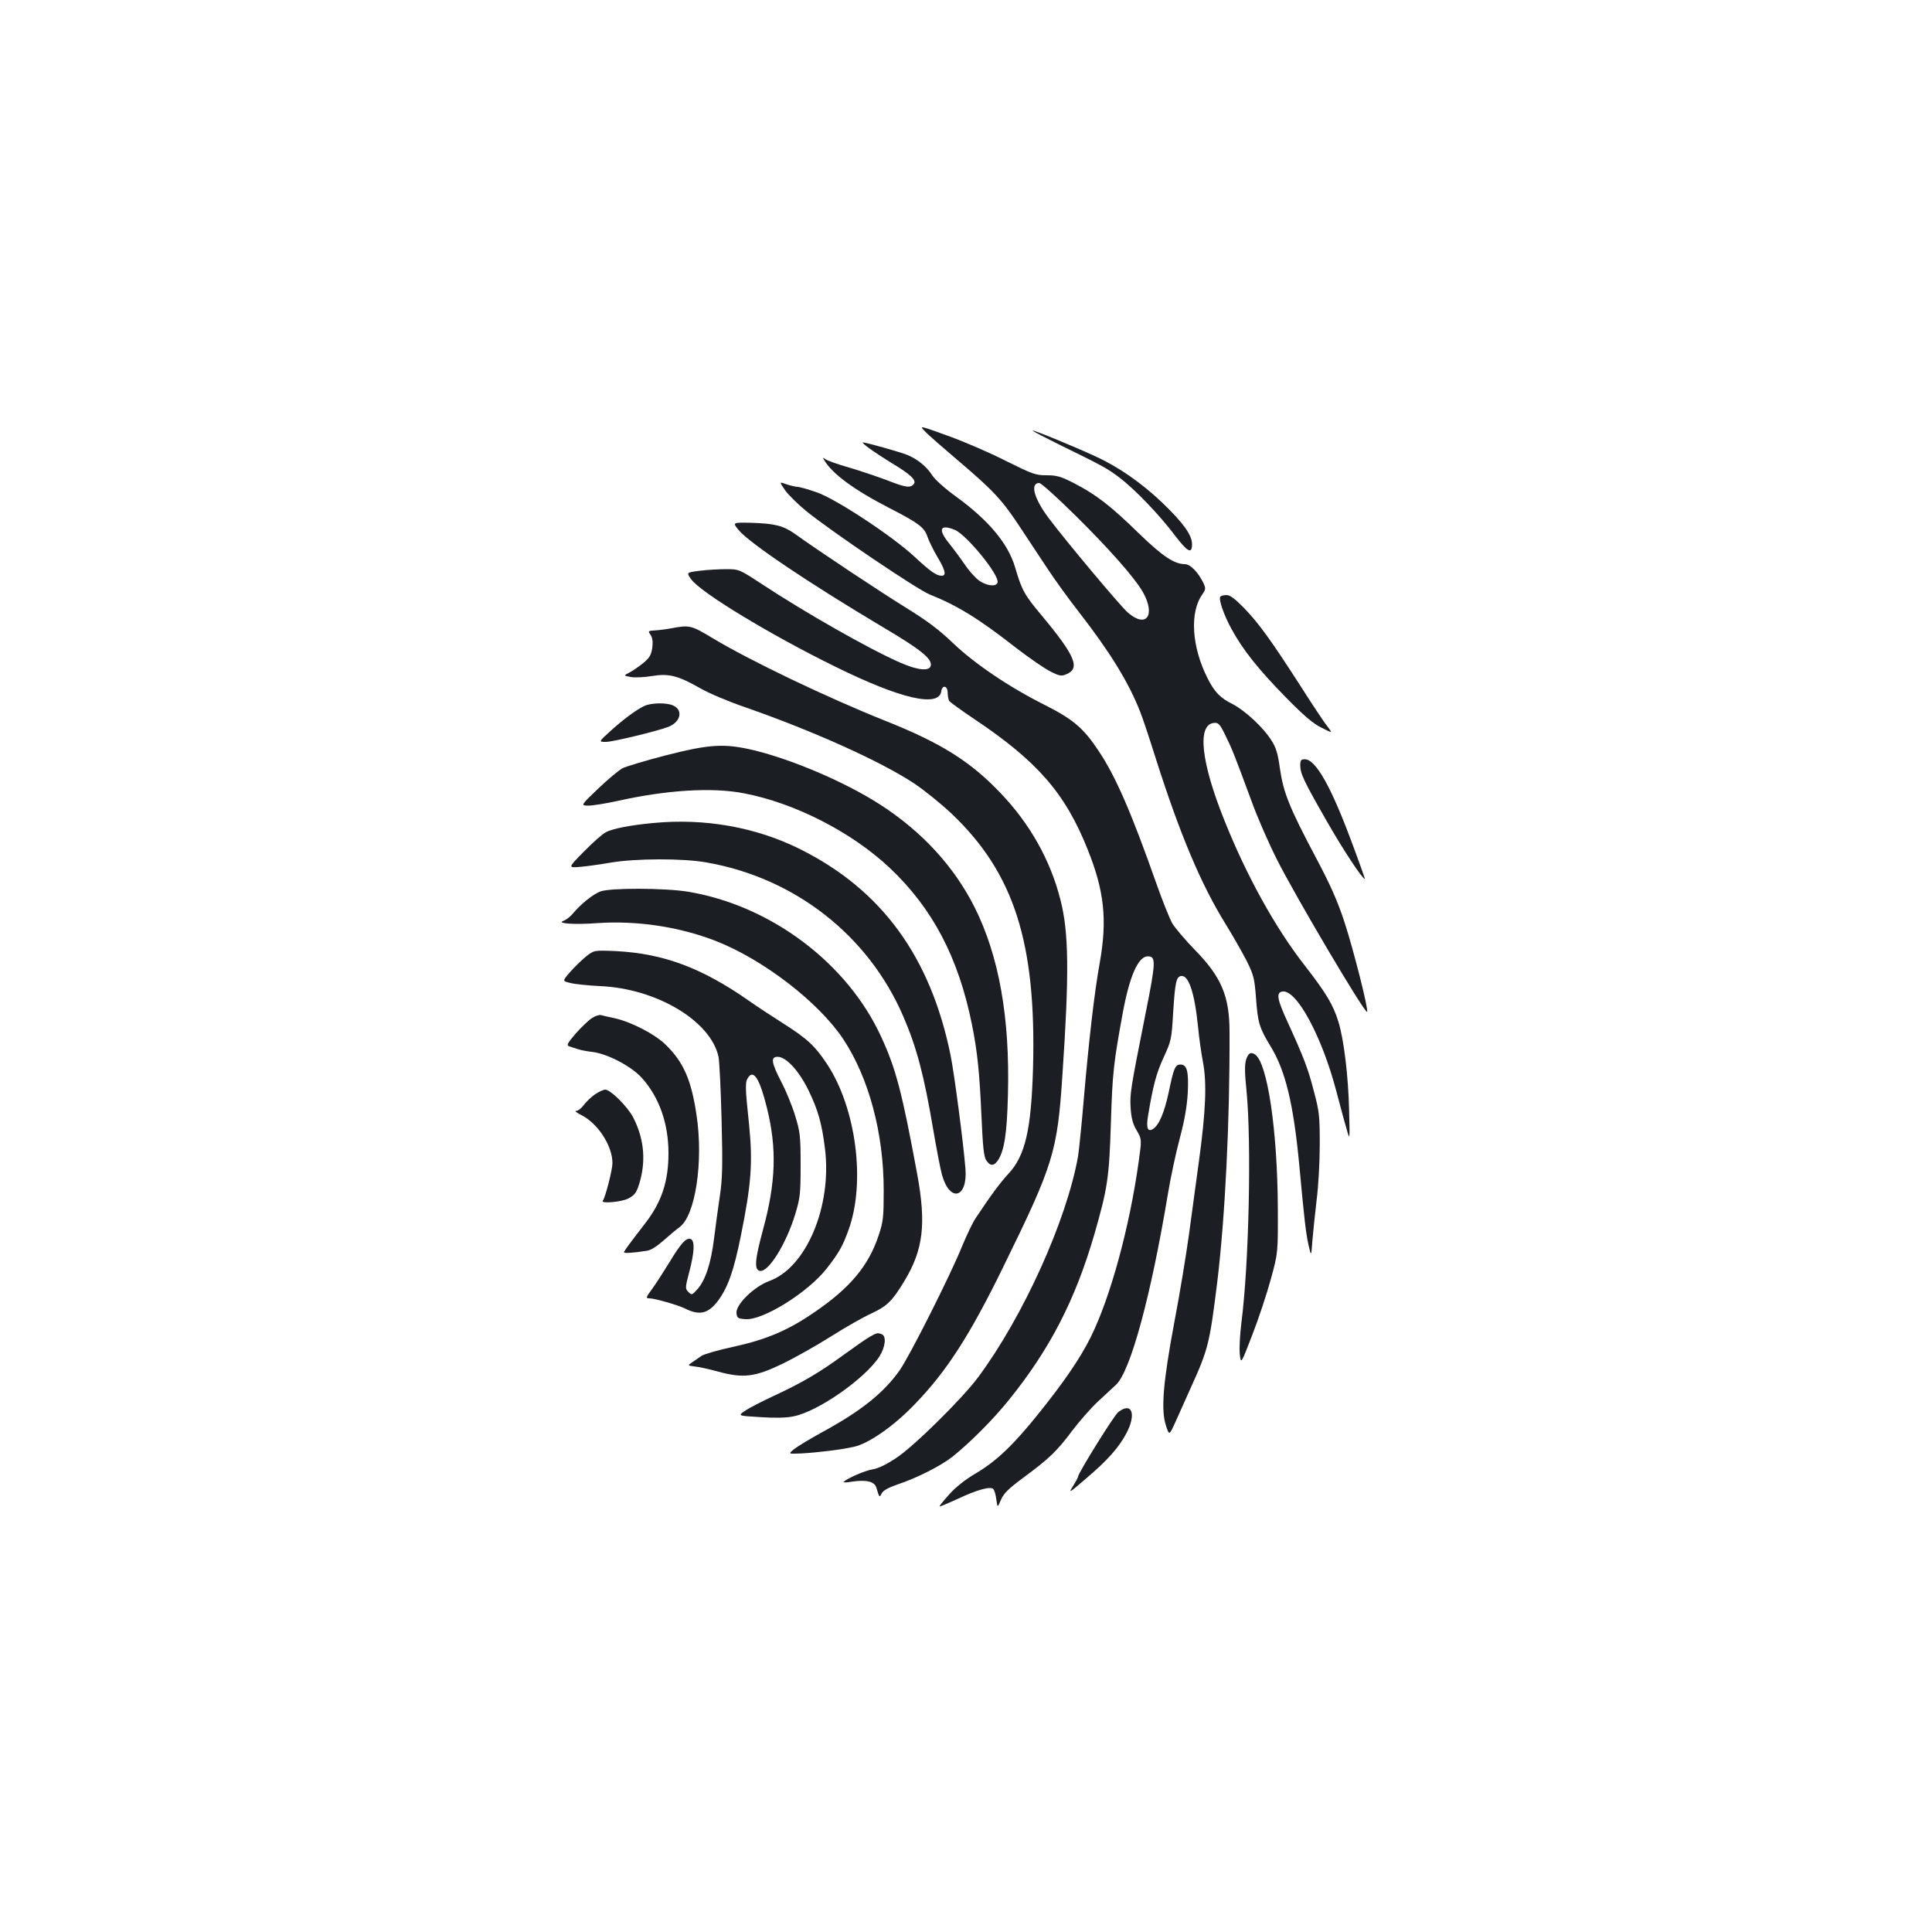 <?xml version="1.0" standalone="no"?>
<!DOCTYPE svg PUBLIC "-//W3C//DTD SVG 20010904//EN"
 "http://www.w3.org/TR/2001/REC-SVG-20010904/DTD/svg10.dtd">
<svg version="1.0" xmlns="http://www.w3.org/2000/svg"
 width="1000pt" height="1000pt" viewBox="0 0 1000 1000"
 preserveAspectRatio="xMidYMid meet">
<g transform="translate(0,1000) scale(0.1,-0.1)"
fill="#1b1f23" stroke="none">
<path d="M4787 7768 c15 -17 96 -87 178 -157 180 -153 224 -201 319 -346 40
-60 102 -155 139 -210 36 -55 109 -156 163 -225 159 -205 255 -360 315 -513
12 -29 48 -137 81 -242 125 -393 235 -654 363 -860 37 -60 86 -146 108 -189
36 -73 40 -89 48 -190 9 -128 17 -156 75 -251 78 -127 119 -299 149 -615 26
-282 34 -352 48 -415 14 -60 14 -60 20 25 4 47 14 141 22 210 9 69 16 197 16
285 0 147 -2 170 -30 275 -30 118 -53 177 -135 357 -56 121 -62 156 -28 161
73 11 204 -232 278 -513 19 -71 42 -159 53 -195 18 -65 18 -65 14 90 -4 180
-27 368 -55 460 -27 89 -64 150 -175 293 -153 196 -302 466 -416 752 -121 301
-141 493 -55 503 24 3 31 -4 61 -65 34 -69 45 -96 138 -348 28 -77 86 -210
129 -295 95 -189 455 -798 466 -787 9 8 -70 320 -116 461 -38 116 -74 196
-151 341 -135 255 -166 332 -184 456 -11 80 -20 110 -45 148 -42 67 -136 153
-199 186 -65 32 -95 63 -131 135 -82 162 -93 341 -27 433 18 27 19 31 5 61
-27 55 -67 96 -96 96 -55 1 -115 41 -236 158 -146 143 -223 202 -333 259 -72
37 -92 43 -146 43 -57 0 -73 6 -212 75 -82 42 -217 100 -298 129 -149 54 -149
54 -120 24z m779 -436 c176 -174 304 -319 348 -394 70 -122 20 -193 -77 -108
-38 33 -322 372 -408 487 -77 102 -99 183 -50 183 10 0 94 -76 187 -168z"/>
<path d="M5345 7771 c6 -6 66 -37 135 -71 229 -112 249 -123 313 -171 78 -59
203 -188 285 -296 69 -91 92 -103 92 -50 0 48 -45 110 -154 215 -106 101 -226
185 -342 238 -118 55 -339 145 -329 135z"/>
<path d="M4500 7679 c23 -17 75 -51 114 -75 99 -59 131 -90 116 -109 -18 -22
-41 -19 -138 19 -48 18 -136 48 -197 66 -60 17 -116 37 -124 44 -12 9 -13 8
-6 -4 42 -72 154 -155 343 -252 148 -76 177 -99 192 -145 7 -21 30 -68 51
-104 42 -70 49 -99 23 -99 -27 0 -57 21 -139 97 -113 106 -407 300 -508 335
-43 15 -88 28 -100 28 -12 1 -38 7 -58 14 -36 13 -36 13 -5 -32 17 -24 67 -73
111 -109 137 -110 571 -403 637 -430 145 -58 255 -126 448 -277 69 -53 149
-108 178 -122 45 -23 56 -25 81 -14 74 30 47 95 -127 304 -89 106 -103 130
-138 250 -36 122 -136 242 -302 363 -60 43 -113 91 -127 113 -28 44 -75 83
-128 105 -37 15 -213 65 -231 65 -5 0 10 -14 34 -31z m443 -422 c62 -27 234
-238 220 -273 -8 -22 -54 -17 -94 10 -20 14 -53 51 -74 82 -21 31 -58 81 -82
111 -60 74 -48 102 30 70z"/>
<path d="M3822 7258 c51 -65 363 -275 746 -503 196 -116 255 -163 250 -199 -5
-32 -67 -26 -158 14 -162 71 -491 258 -720 409 -113 74 -116 75 -180 75 -36 0
-97 -3 -136 -8 -72 -9 -72 -9 -46 -45 49 -68 408 -286 744 -451 340 -168 538
-213 550 -128 5 35 33 29 33 -7 0 -16 4 -36 8 -43 5 -7 63 -49 130 -94 326
-218 470 -383 586 -673 87 -216 103 -366 63 -590 -28 -155 -56 -400 -82 -700
-11 -132 -25 -267 -30 -300 -59 -332 -284 -829 -516 -1142 -82 -111 -333 -359
-426 -420 -48 -32 -93 -54 -120 -58 -39 -6 -130 -45 -151 -65 -5 -4 15 -4 43
1 73 11 117 1 126 -31 16 -53 16 -53 28 -29 7 14 34 29 80 45 103 34 224 96
286 144 94 76 210 192 293 295 212 263 343 518 441 855 69 240 77 292 86 580
8 257 14 308 61 565 35 191 80 295 130 295 43 0 42 -28 -12 -298 -78 -392 -81
-412 -77 -487 4 -53 11 -82 32 -117 26 -45 26 -45 10 -159 -47 -340 -147 -706
-249 -911 -54 -108 -134 -226 -268 -393 -132 -165 -220 -248 -326 -311 -52
-30 -104 -71 -137 -108 -30 -33 -52 -61 -51 -63 2 -2 42 15 88 36 105 50 175
69 190 54 6 -6 13 -30 16 -54 6 -44 6 -44 24 -2 14 33 38 57 115 114 133 98
176 139 254 244 38 50 96 116 131 149 35 32 78 72 95 88 75 69 181 459 269
988 14 85 42 216 62 290 25 94 37 165 41 236 5 108 -4 144 -38 144 -27 0 -35
-19 -60 -140 -23 -108 -51 -175 -83 -194 -27 -17 -35 7 -25 67 26 158 43 221
80 302 40 86 42 95 50 230 10 159 16 188 40 193 40 8 71 -85 89 -262 5 -56 17
-139 26 -186 20 -107 14 -254 -22 -515 -14 -104 -37 -273 -51 -375 -14 -102
-47 -304 -75 -450 -59 -315 -71 -458 -44 -539 17 -52 17 -52 50 21 18 40 55
123 82 183 87 192 94 223 133 535 41 338 66 835 64 1300 0 184 -43 284 -178
422 -50 51 -103 114 -118 138 -14 25 -51 117 -82 205 -131 372 -211 556 -300
689 -79 119 -133 164 -282 239 -181 91 -359 211 -473 320 -71 68 -134 115
-241 181 -131 81 -451 293 -573 381 -62 44 -105 55 -227 59 -99 2 -99 2 -68
-36z"/>
<path d="M6316 6911 c-9 -14 19 -96 59 -168 57 -105 137 -206 277 -349 97 -99
143 -138 187 -160 59 -30 59 -30 32 6 -16 19 -79 114 -140 210 -154 239 -215
323 -291 402 -49 50 -73 68 -92 68 -15 0 -29 -4 -32 -9z"/>
<path d="M3475 6748 c-27 -5 -66 -10 -86 -11 -35 -2 -36 -3 -21 -24 10 -17 12
-36 8 -68 -6 -37 -15 -51 -49 -79 -23 -18 -55 -40 -71 -48 -29 -15 -29 -15 8
-22 21 -4 71 -2 111 5 89 14 135 2 254 -66 42 -24 144 -67 226 -95 353 -123
705 -281 878 -396 54 -36 141 -107 194 -157 322 -307 437 -667 420 -1312 -9
-321 -40 -456 -127 -550 -42 -45 -89 -108 -170 -230 -15 -22 -46 -87 -70 -145
-60 -149 -274 -574 -325 -645 -82 -115 -198 -208 -396 -316 -64 -35 -130 -75
-148 -89 -32 -26 -32 -26 36 -23 87 5 203 19 271 34 77 16 208 107 317 221
165 170 286 358 461 717 257 524 277 590 303 986 36 530 33 739 -10 907 -52
206 -159 396 -313 556 -155 162 -307 257 -591 370 -308 123 -708 315 -900 431
-106 64 -117 67 -210 49z"/>
<path d="M3335 6346 c-41 -19 -111 -71 -179 -133 -58 -53 -58 -53 -19 -53 35
0 266 56 323 78 63 25 77 86 25 110 -34 16 -113 15 -150 -2z"/>
<path d="M3445 6090 c-104 -27 -205 -57 -224 -67 -18 -10 -75 -57 -125 -105
-91 -87 -91 -87 -51 -88 22 0 90 11 150 24 254 57 491 72 655 40 264 -50 560
-202 756 -387 221 -209 354 -462 424 -806 29 -143 40 -251 50 -478 7 -158 12
-210 25 -229 20 -31 40 -30 61 1 32 50 46 136 51 335 11 402 -46 722 -173 975
-106 210 -270 389 -486 529 -176 114 -449 232 -653 282 -154 37 -230 33 -460
-26z"/>
<path d="M6730 6038 c1 -44 18 -80 140 -293 83 -145 182 -295 195 -295 1 0
-28 83 -66 184 -108 293 -189 436 -245 436 -20 0 -24 -5 -24 -32z"/>
<path d="M3380 5740 c-118 -11 -209 -29 -243 -47 -17 -8 -68 -53 -114 -100
-84 -85 -84 -85 -21 -80 35 3 106 13 158 22 128 22 375 23 497 1 457 -80 837
-377 1018 -796 69 -160 107 -301 155 -585 17 -99 37 -205 46 -237 41 -145 134
-119 121 34 -10 129 -58 494 -77 587 -104 509 -356 855 -779 1066 -229 114
-494 161 -761 135z"/>
<path d="M3108 5386 c-38 -14 -102 -65 -146 -118 -13 -15 -33 -30 -45 -34 -41
-14 57 -21 176 -12 204 14 423 -19 611 -92 248 -97 534 -318 661 -509 132
-200 209 -486 209 -781 0 -142 -2 -162 -27 -237 -52 -155 -147 -269 -330 -394
-136 -94 -249 -142 -417 -179 -80 -17 -156 -39 -169 -48 -13 -9 -35 -24 -48
-33 -25 -17 -25 -17 14 -22 21 -2 76 -14 122 -27 130 -35 189 -27 331 41 63
31 176 94 250 141 74 47 169 101 211 120 81 38 107 63 171 169 97 161 113 295
65 554 -78 422 -110 543 -184 704 -175 386 -575 686 -1005 756 -119 19 -398
20 -450 1z"/>
<path d="M3033 5049 c-23 -19 -60 -55 -82 -80 -41 -47 -41 -47 2 -57 23 -6 92
-13 152 -16 292 -12 574 -180 614 -366 5 -25 12 -173 16 -330 6 -235 4 -303
-9 -390 -9 -58 -22 -157 -30 -220 -16 -130 -45 -217 -87 -264 -27 -30 -29 -30
-46 -13 -17 17 -17 21 5 105 27 103 29 160 7 169 -23 8 -50 -21 -111 -122 -30
-49 -70 -111 -89 -137 -32 -43 -33 -48 -15 -48 28 0 150 -35 186 -53 74 -37
118 -27 168 37 53 70 84 157 121 341 54 268 62 377 42 576 -21 197 -21 220 -3
244 28 39 59 -12 95 -157 53 -212 47 -389 -20 -634 -42 -155 -46 -206 -16
-212 44 -9 136 139 183 293 25 83 28 104 28 255 0 151 -3 172 -28 254 -15 50
-47 129 -72 176 -52 101 -56 130 -19 130 44 0 111 -73 160 -174 50 -103 69
-172 85 -301 37 -298 -96 -615 -287 -685 -80 -29 -176 -123 -171 -167 3 -25 7
-28 46 -31 91 -7 323 138 420 261 65 83 85 119 115 204 88 245 38 628 -112
855 -62 94 -103 132 -226 210 -55 35 -136 88 -180 119 -242 169 -439 243 -685
256 -115 5 -115 5 -157 -28z"/>
<path d="M3065 4731 c-17 -10 -54 -46 -84 -79 -46 -54 -50 -63 -34 -68 10 -3
29 -10 43 -14 14 -5 49 -12 78 -15 78 -10 201 -75 254 -134 90 -100 138 -236
138 -390 0 -145 -35 -250 -116 -357 -96 -125 -114 -149 -114 -156 0 -6 47 -3
118 8 21 3 52 23 85 52 29 26 66 57 84 70 82 59 125 339 88 582 -27 182 -68
274 -161 364 -55 54 -180 118 -264 136 -30 6 -62 14 -70 16 -8 2 -29 -4 -45
-15z"/>
<path d="M6450 4516 c-8 -26 -8 -66 2 -163 26 -268 13 -896 -27 -1203 -7 -58
-11 -129 -8 -159 6 -53 6 -53 65 100 33 85 76 215 96 289 37 135 37 135 36
370 -2 400 -54 750 -118 792 -22 15 -35 7 -46 -26z"/>
<path d="M3080 4336 c-19 -13 -45 -38 -58 -55 -12 -17 -30 -31 -40 -31 -9 0 2
-9 26 -21 86 -43 162 -159 162 -249 0 -35 -37 -179 -50 -195 -13 -16 95 -7
131 11 37 19 46 33 64 99 28 109 16 216 -37 320 -29 57 -118 145 -145 145 -10
0 -34 -11 -53 -24z"/>
<path d="M4504 3082 c-17 -9 -77 -51 -135 -93 -127 -93 -219 -147 -364 -214
-60 -28 -127 -62 -148 -77 -39 -26 -39 -26 78 -33 75 -5 136 -4 172 4 128 25
371 196 445 310 31 50 37 105 12 115 -21 8 -25 8 -60 -12z"/>
<path d="M5788 2691 c-22 -17 -208 -317 -208 -334 0 -4 -12 -26 -26 -49 -25
-39 -21 -37 66 38 113 96 170 160 210 235 53 100 29 165 -42 110z"/>
</g>
</svg>
